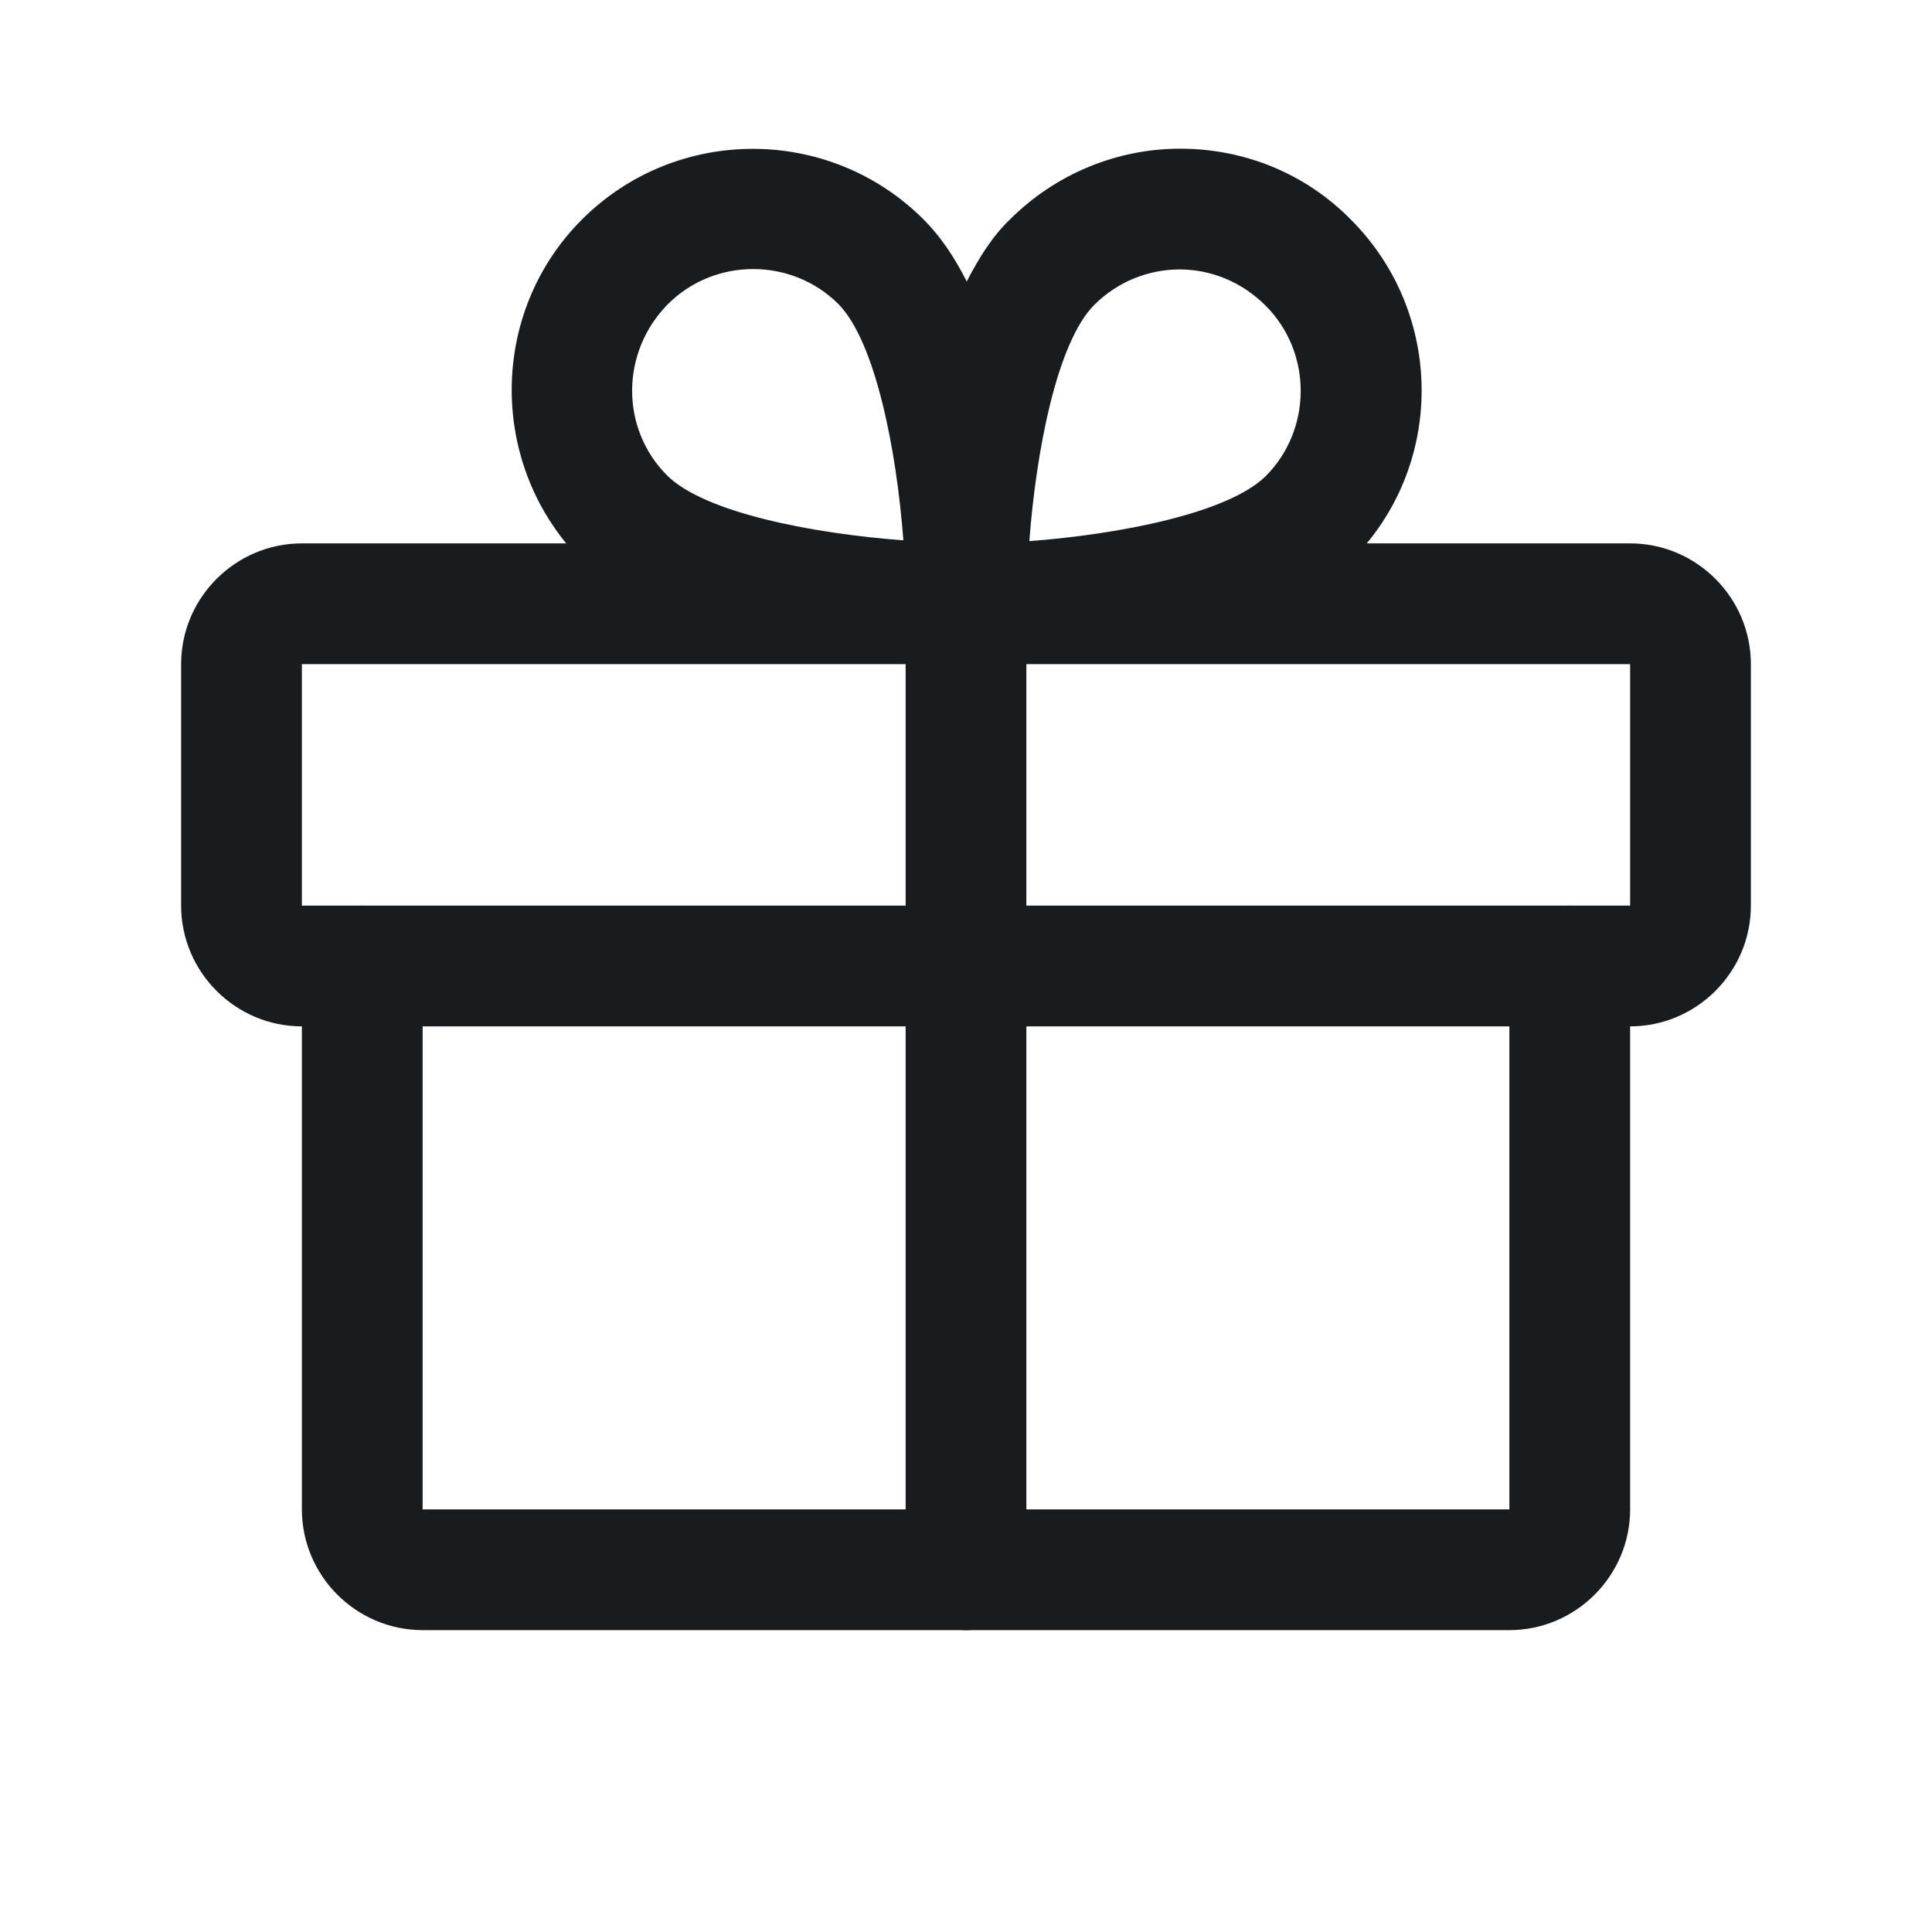 <svg width="24" height="24" viewBox="0 0 24 24" fill="none" xmlns="http://www.w3.org/2000/svg">
<path d="M20.25 12.75H3.75C2.925 12.75 2.25 12.075 2.25 11.25V8.25C2.25 7.425 2.925 6.75 3.75 6.75H20.25C21.075 6.75 21.75 7.425 21.75 8.25V11.25C21.75 12.075 21.075 12.75 20.25 12.75ZM3.75 8.25V11.25H20.25V8.25H3.75Z" fill="#191C1F"/>
<path d="M18.75 20.25H5.25C4.425 20.25 3.75 19.575 3.75 18.75V12C3.75 11.588 4.088 11.25 4.5 11.25C4.912 11.25 5.25 11.588 5.25 12V18.75H18.75V12C18.75 11.588 19.087 11.25 19.5 11.25C19.913 11.25 20.25 11.588 20.25 12V18.75C20.25 19.575 19.575 20.25 18.75 20.25Z" fill="#191C1F"/>
<path d="M12 20.25C11.588 20.25 11.25 19.913 11.25 19.5V7.5C11.25 7.088 11.588 6.75 12 6.75C12.412 6.75 12.75 7.088 12.75 7.5V19.5C12.75 19.913 12.412 20.25 12 20.25Z" fill="#191C1F"/>
<path d="M12 8.25C11.644 8.25 8.475 8.212 7.228 6.966C6.066 5.794 6.066 3.891 7.228 2.728C8.4 1.556 10.303 1.556 11.475 2.728C11.681 2.934 11.859 3.197 12.009 3.497C12.159 3.206 12.328 2.934 12.544 2.728C13.106 2.166 13.866 1.847 14.662 1.847C15.459 1.847 16.219 2.156 16.781 2.728C17.953 3.9 17.953 5.803 16.781 6.966C15.525 8.212 12.356 8.25 12 8.25ZM14.653 3.347C14.269 3.347 13.884 3.497 13.594 3.787C13.134 4.247 12.872 5.587 12.787 6.722C13.912 6.637 15.253 6.375 15.722 5.916C16.303 5.334 16.303 4.378 15.722 3.797C15.422 3.497 15.037 3.347 14.653 3.347ZM8.287 5.906C8.747 6.366 10.088 6.628 11.222 6.712C11.137 5.587 10.875 4.247 10.416 3.778C9.834 3.197 8.878 3.197 8.297 3.778C7.706 4.378 7.706 5.325 8.287 5.906Z" fill="#191C1F"/>
</svg>
